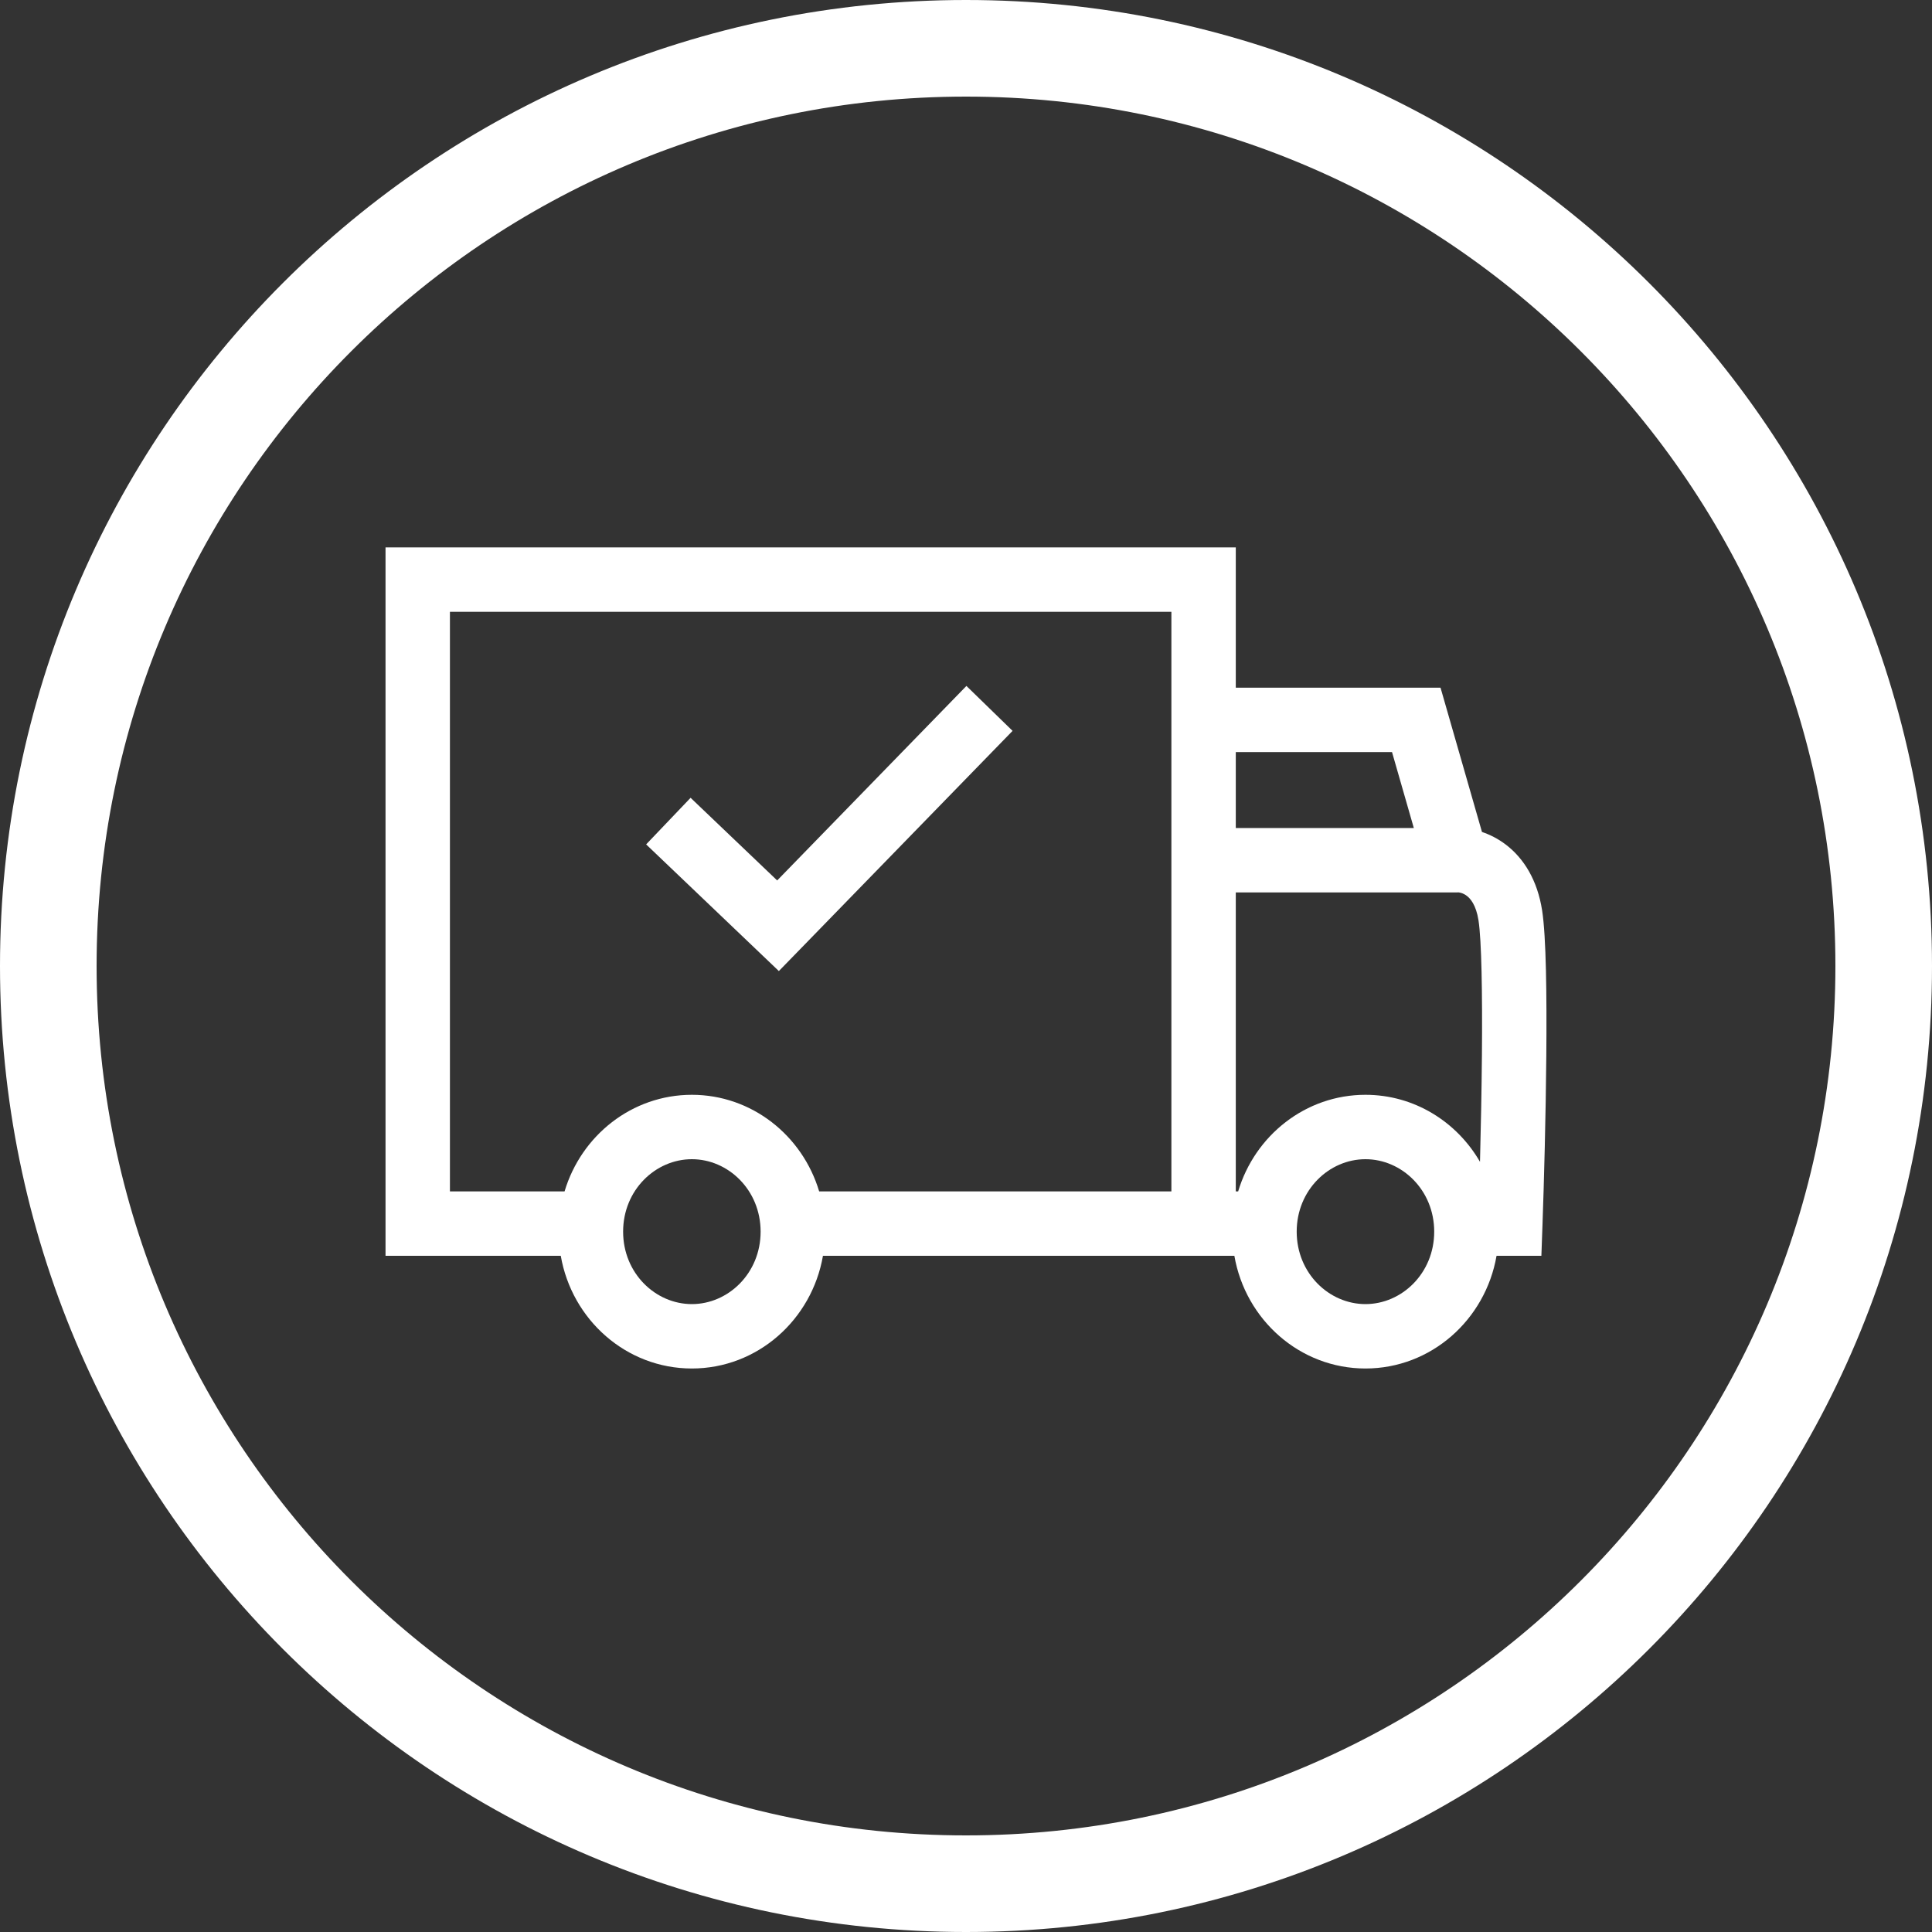 <svg width="120" height="120" viewBox="0 0 120 120" fill="none" xmlns="http://www.w3.org/2000/svg">
<rect x="0" y="0" width="120" height="120" fill="#333333" stroke="none"/>
<path d="M117 60C117 91.48 91.48 117 60 117C28.52 117 3 91.48 3 60C3 28.52 28.52 3 60 3C91.48 3 117 28.52 117 60Z" stroke="white" stroke-width="6"/>
<path fill-rule="evenodd" clip-rule="evenodd" d="M25.946 34H23.946V36V60.429V76V78H25.946H34.831C35.52 81.979 38.903 85 42.973 85C47.042 85 50.425 81.979 51.115 78H74.757H76.669C77.358 81.979 80.741 85 84.811 85C88.88 85 92.263 81.979 92.953 78H93.808H95.738L95.807 76.071C95.9 73.463 96.012 69.373 96.044 65.571C96.076 61.856 96.038 58.177 95.784 56.549C95.491 54.667 94.649 53.315 93.534 52.464C93.053 52.097 92.544 51.841 92.048 51.675L89.89 44.162L89.474 42.714H87.968H76.757V36V34H74.757H25.946ZM84.811 68C81.09 68 77.943 70.526 76.904 74H76.757V55.429H90.471H90.522L90.572 55.426L90.574 55.426C90.585 55.427 90.649 55.429 90.749 55.459C90.857 55.491 90.983 55.549 91.107 55.643C91.317 55.804 91.68 56.19 91.832 57.165C92.023 58.395 92.078 61.692 92.045 65.536C92.025 67.764 91.979 70.096 91.925 72.163C90.483 69.67 87.837 68 84.811 68ZM50.88 74H72.757V53.429V44.714V38H27.946V60.429V74H35.066C36.105 70.526 39.252 68 42.973 68C46.694 68 49.841 70.526 50.88 74ZM87.815 51.429H76.757V46.714H86.461L87.815 51.429ZM47.243 76.5C47.243 79.089 45.229 81 42.973 81C40.717 81 38.703 79.089 38.703 76.5C38.703 73.911 40.717 72 42.973 72C45.229 72 47.243 73.911 47.243 76.5ZM84.811 81C87.066 81 89.081 79.089 89.081 76.5C89.081 73.911 87.066 72 84.811 72C82.555 72 80.54 73.911 80.54 76.5C80.54 79.089 82.555 81 84.811 81ZM49.758 58.895L62.893 45.395L60.026 42.605L48.272 54.686L42.894 49.553L40.133 52.447L46.944 58.947L48.376 60.314L49.758 58.895Z" fill="white"/>
</svg>
